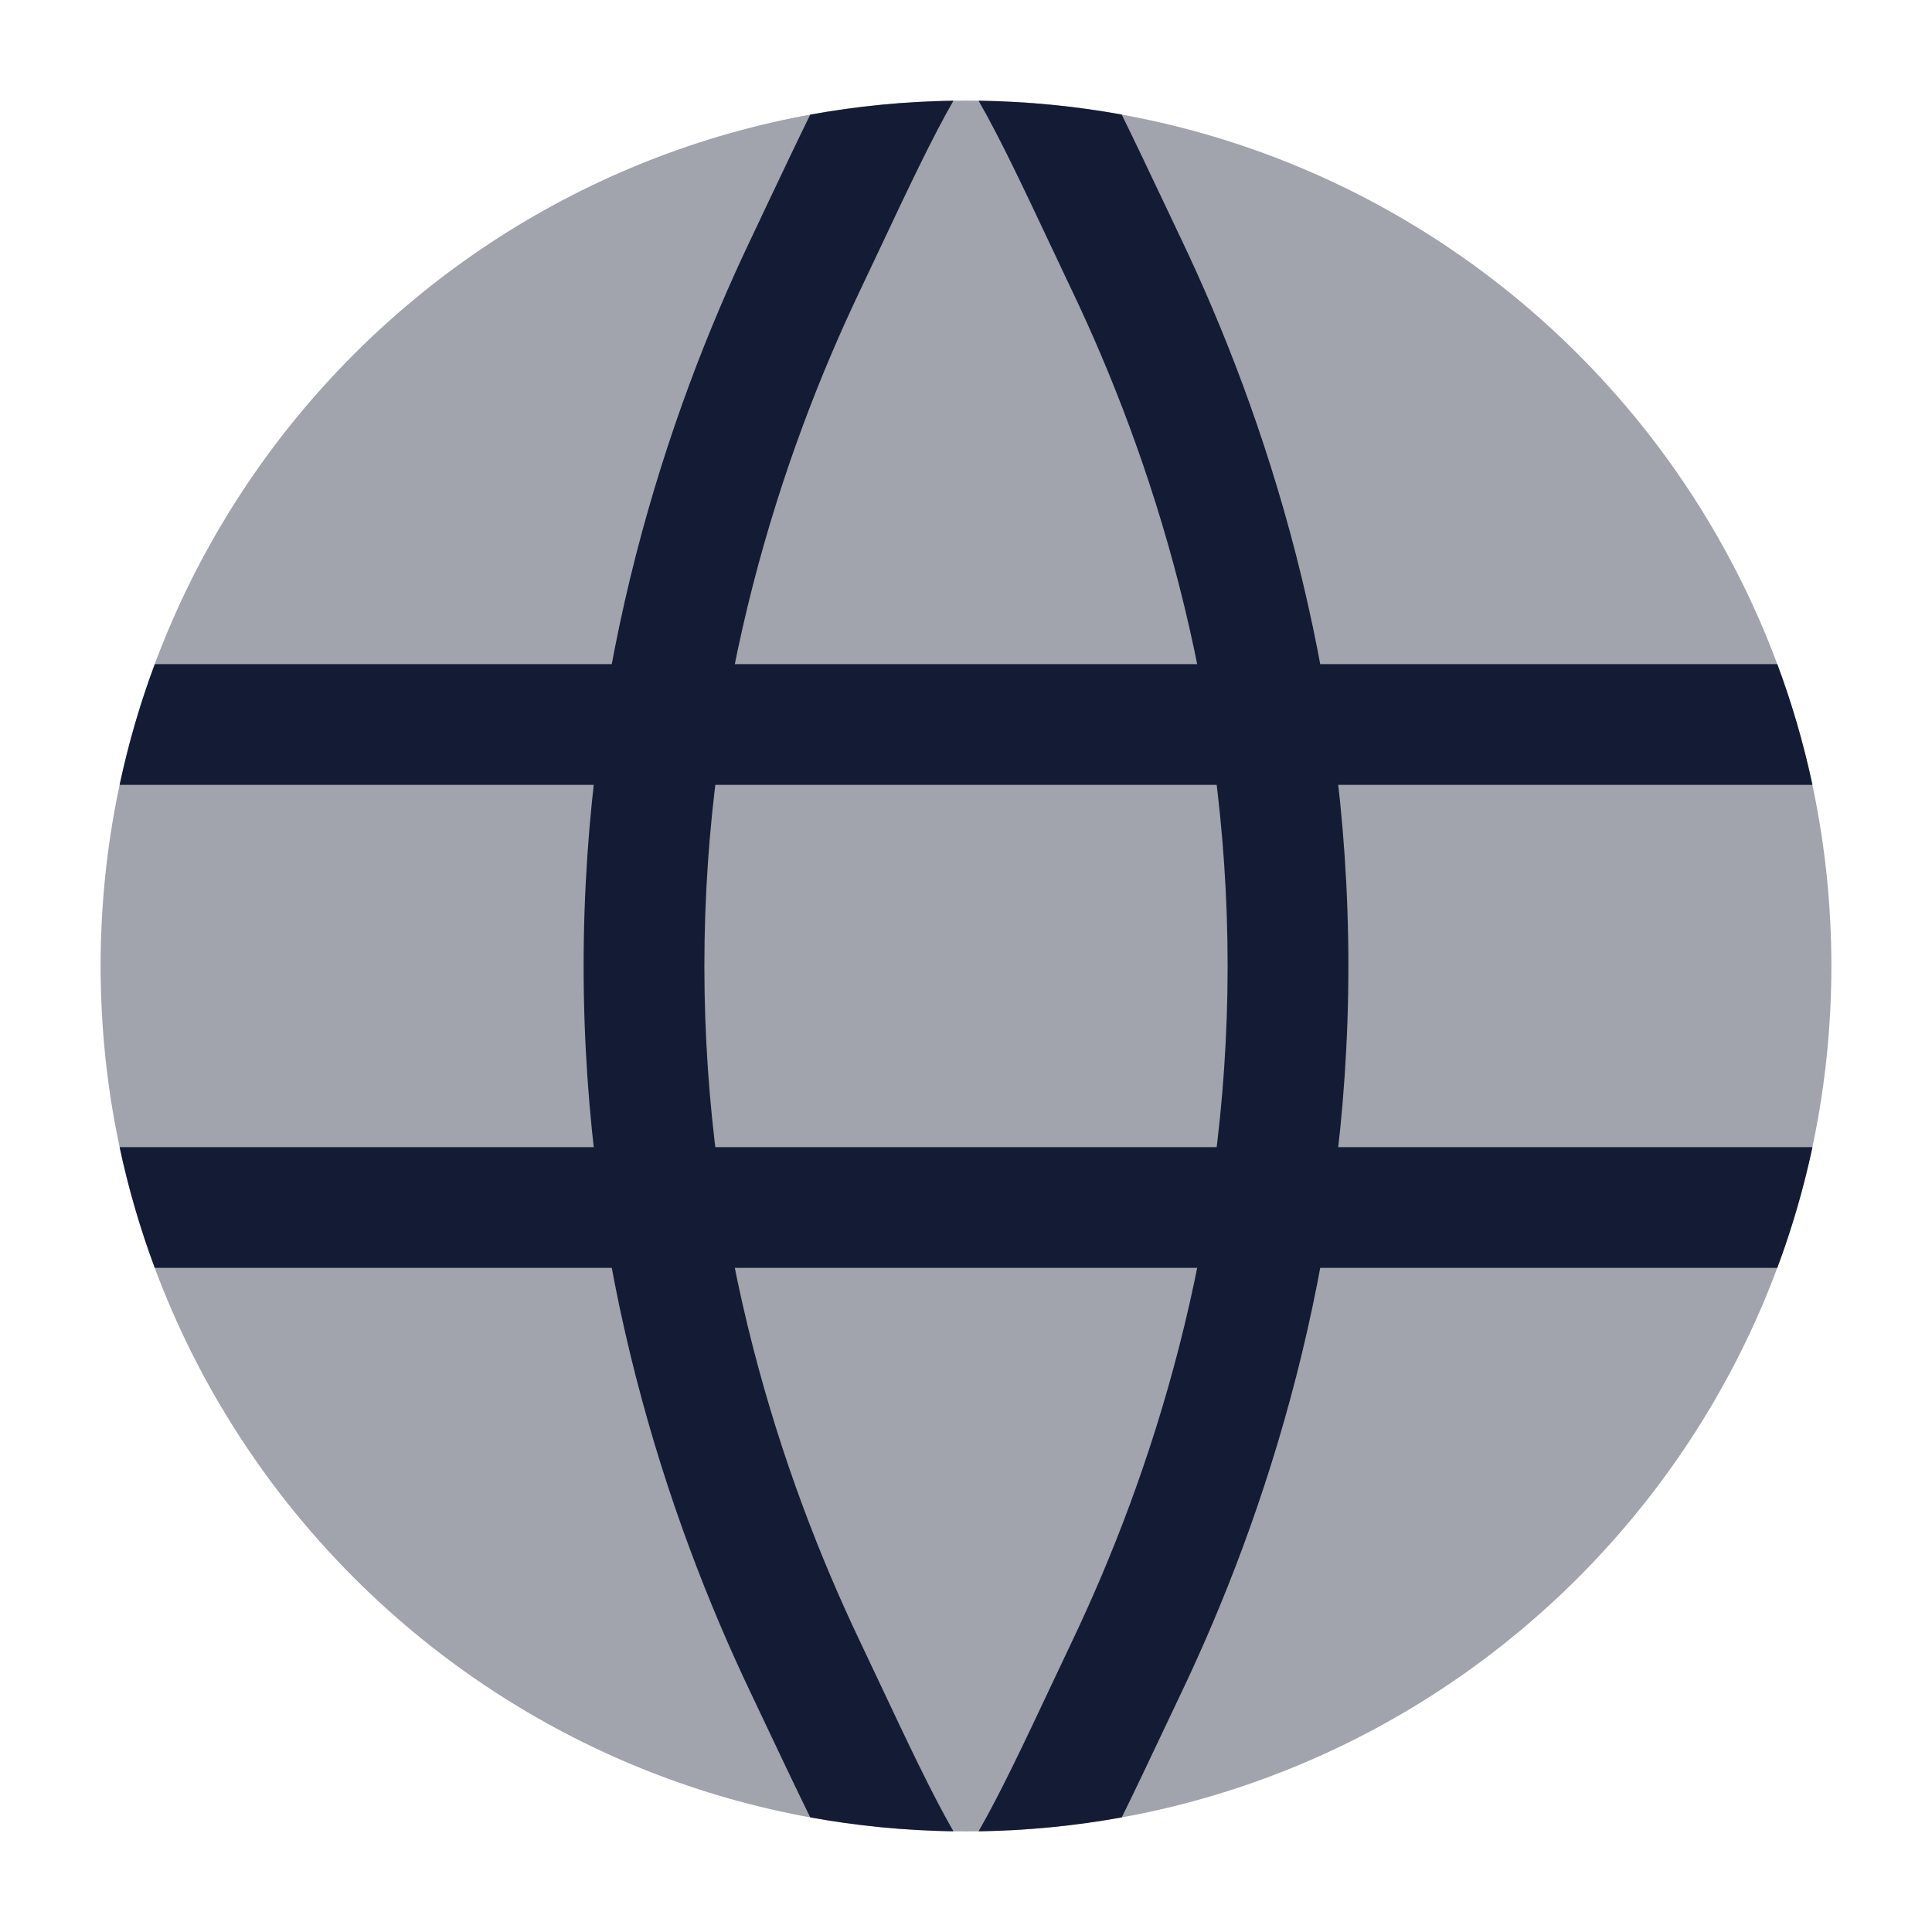 <svg width="24" height="24" viewBox="0 0 24 24" fill="none" xmlns="http://www.w3.org/2000/svg">
<path opacity="0.4" d="M1.25 12C1.25 6.063 6.063 1.25 12 1.25C17.937 1.25 22.75 6.063 22.75 12C22.75 17.937 17.937 22.75 12 22.75C6.063 22.75 1.25 17.937 1.25 12Z" fill="#141B34"/>
<path d="M7.25 12C7.25 15.74 8.288 18.851 9.323 21.023C9.395 21.174 9.467 21.326 9.538 21.477C9.718 21.856 9.895 22.231 10.065 22.576C10.643 22.681 11.238 22.74 11.844 22.749C11.579 22.291 11.265 21.624 10.94 20.934C10.853 20.749 10.765 20.562 10.677 20.378C9.712 18.35 8.75 15.461 8.75 12C8.75 8.54 9.712 5.65 10.677 3.623C10.766 3.436 10.855 3.248 10.943 3.061C11.267 2.373 11.58 1.708 11.844 1.251C11.238 1.26 10.644 1.319 10.065 1.424C9.897 1.767 9.72 2.139 9.542 2.515C9.469 2.669 9.396 2.824 9.323 2.978C8.288 5.15 7.25 8.261 7.25 12Z" fill="#141B34"/>
<path d="M13.934 1.423C13.356 1.318 12.762 1.26 12.156 1.251C12.42 1.708 12.733 2.373 13.057 3.061L13.058 3.062C13.146 3.248 13.234 3.437 13.323 3.623C14.288 5.65 15.25 8.54 15.25 12C15.25 15.461 14.288 18.35 13.323 20.378C13.235 20.562 13.147 20.749 13.06 20.934C12.735 21.624 12.421 22.291 12.156 22.749C12.762 22.74 13.357 22.681 13.935 22.576C14.105 22.231 14.282 21.857 14.461 21.478C14.533 21.326 14.605 21.174 14.677 21.023C15.712 18.851 16.75 15.74 16.75 12C16.75 8.261 15.712 5.15 14.677 2.978C14.604 2.824 14.531 2.67 14.458 2.516C14.28 2.14 14.103 1.767 13.934 1.423Z" fill="#141B34"/>
<path d="M22.078 8.25C22.259 8.734 22.405 9.235 22.515 9.75H1.486C1.596 9.235 1.742 8.734 1.923 8.25H22.078Z" fill="#141B34"/>
<path d="M22.515 14.25C22.405 14.765 22.259 15.266 22.078 15.75H1.923C1.742 15.266 1.596 14.765 1.486 14.25H22.515Z" fill="#141B34"/>
</svg>
